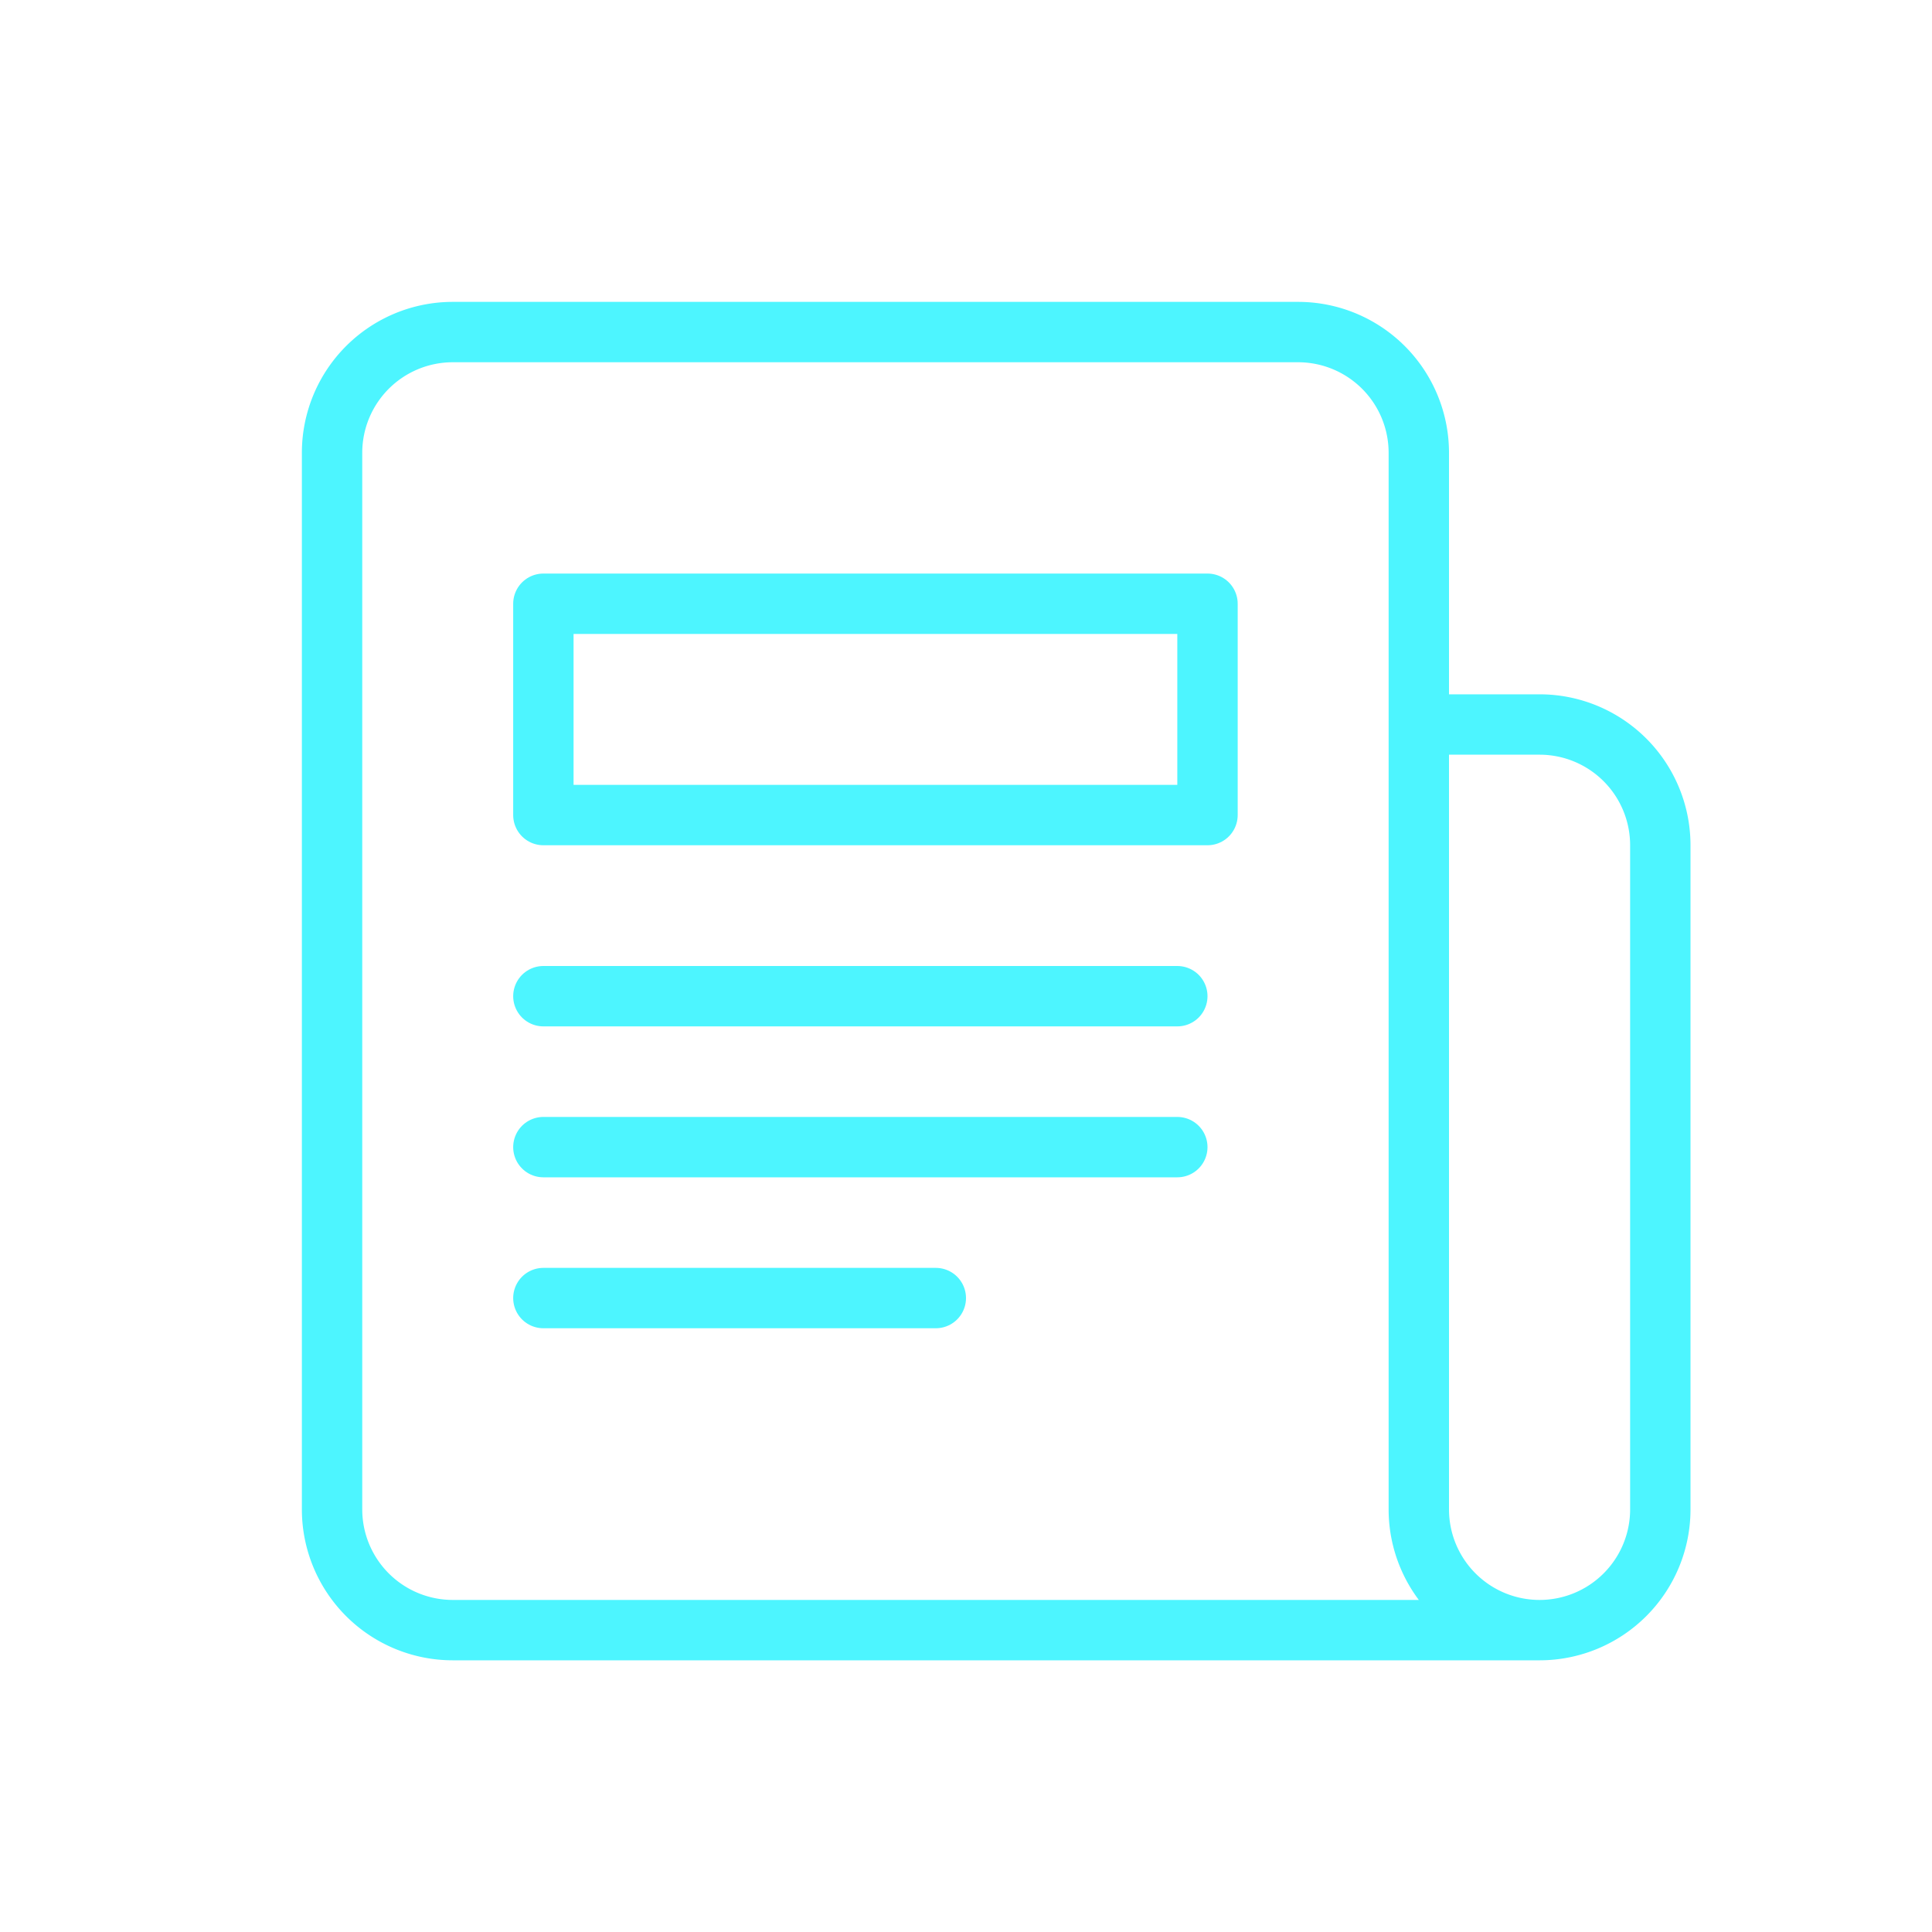 <svg xmlns="http://www.w3.org/2000/svg" data-name="Layer 1" viewBox="0 0 64 64" id="article">
    <path fill="none" stroke="#4df5ff" stroke-linecap="round" stroke-linejoin="round" stroke-width="2"
          d="M51,54H15a4,4,0,0,1-4-4V15a4,4,0,0,1,4-4H43a4,4,0,0,1,4,4V50a4,4,0,0,0,4,4h0a4,4,0,0,0,4-4V28a4,4,0,0,0-4-4H47"></path>
    <rect width="22" height="7" x="18" y="20" fill="none" stroke="#4df5ff" stroke-linecap="round"
          stroke-linejoin="round" stroke-width="2"></rect>
    <line x1="18" x2="39" y1="33" y2="33" fill="none" stroke="#4df5ff" stroke-linecap="round" stroke-linejoin="round"
          stroke-width="2"></line>
    <line x1="18" x2="39" y1="38" y2="38" fill="none" stroke="#4df5ff" stroke-linecap="round" stroke-linejoin="round"
          stroke-width="2"></line>
    <line x1="18" x2="31" y1="43" y2="43" fill="none" stroke="#4df5ff" stroke-linecap="round" stroke-linejoin="round"
          stroke-width="2"></line>
</svg>
